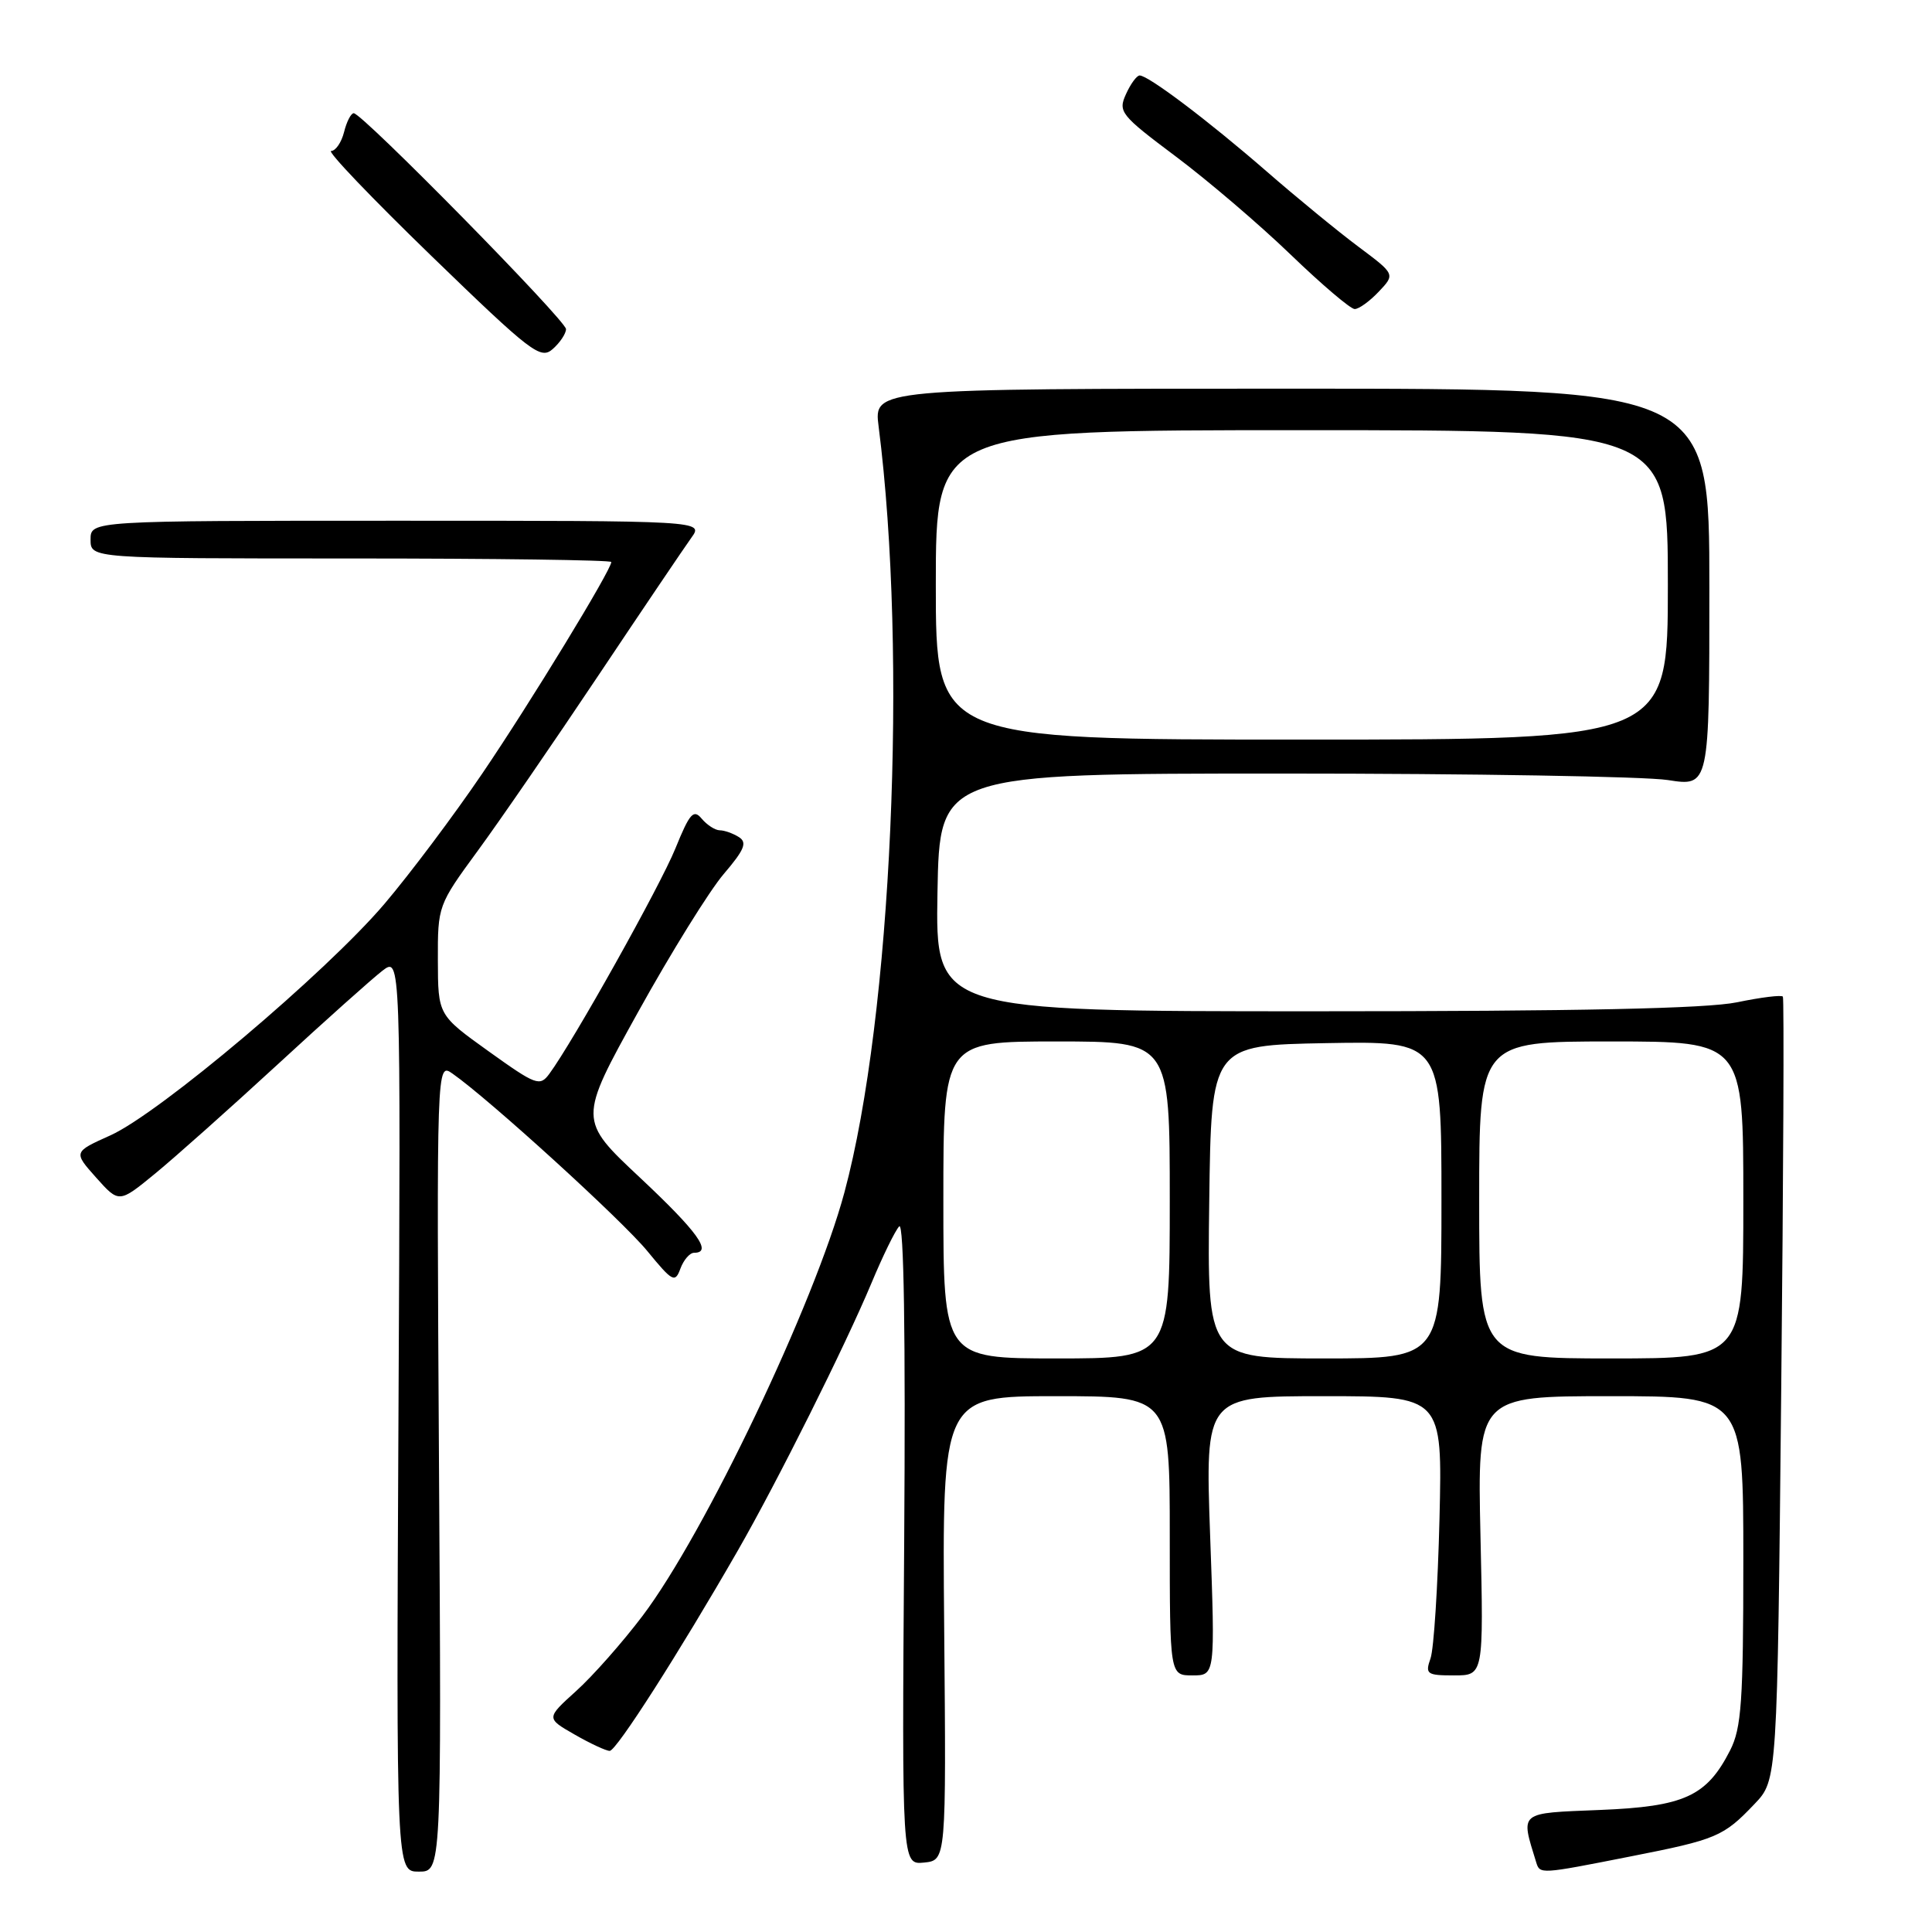 <?xml version="1.0" encoding="UTF-8" standalone="no"?>
<!DOCTYPE svg PUBLIC "-//W3C//DTD SVG 1.1//EN" "http://www.w3.org/Graphics/SVG/1.1/DTD/svg11.dtd" >
<svg xmlns="http://www.w3.org/2000/svg" xmlns:xlink="http://www.w3.org/1999/xlink" version="1.1" viewBox="0 0 256 256">
 <g >
 <path fill="currentColor"
d=" M 58.17 194.39 C 57.85 140.78 57.85 140.78 59.96 142.26 C 64.85 145.68 82.46 161.72 85.78 165.78 C 89.12 169.85 89.45 170.03 90.16 168.09 C 90.59 166.94 91.40 166.00 91.97 166.00 C 94.45 166.00 92.46 163.23 84.82 156.06 C 76.63 148.39 76.63 148.39 84.55 134.10 C 88.90 126.25 94.01 118.02 95.89 115.82 C 98.64 112.60 99.04 111.64 97.91 110.92 C 97.13 110.43 95.99 110.02 95.37 110.02 C 94.75 110.01 93.68 109.31 92.98 108.48 C 91.90 107.18 91.39 107.75 89.50 112.41 C 87.47 117.41 75.93 138.04 72.78 142.30 C 71.53 143.99 71.02 143.80 64.74 139.30 C 58.04 134.50 58.04 134.50 58.02 127.24 C 58.00 120.04 58.04 119.92 63.30 112.74 C 66.22 108.76 73.41 98.30 79.29 89.50 C 85.17 80.70 90.72 72.49 91.61 71.25 C 93.24 69.00 93.24 69.00 52.62 69.00 C 12.00 69.00 12.00 69.00 12.00 71.50 C 12.00 74.00 12.00 74.00 46.50 74.00 C 65.47 74.00 81.00 74.21 81.00 74.47 C 81.00 75.52 70.25 93.16 63.90 102.50 C 60.17 108.00 54.34 115.77 50.94 119.77 C 43.18 128.89 21.11 147.54 14.61 150.45 C 9.72 152.65 9.72 152.65 12.74 156.04 C 15.77 159.43 15.77 159.43 20.54 155.52 C 23.16 153.37 30.46 146.87 36.77 141.06 C 43.07 135.25 49.33 129.66 50.67 128.63 C 53.10 126.76 53.10 126.76 52.80 187.38 C 52.50 248.00 52.50 248.00 55.50 248.00 C 58.50 248.00 58.50 248.00 58.17 194.39 Z  M 215.99 246.00 C 227.49 243.74 228.36 243.37 232.50 239.02 C 235.50 235.87 235.50 235.87 236.02 184.19 C 236.31 155.76 236.41 132.30 236.24 132.06 C 236.08 131.81 233.34 132.15 230.16 132.81 C 226.13 133.64 209.19 134.00 174.16 134.00 C 123.95 134.00 123.95 134.00 124.22 118.25 C 124.50 102.50 124.50 102.50 170.00 102.50 C 195.03 102.50 217.97 102.89 221.00 103.36 C 226.50 104.22 226.50 104.22 226.50 77.86 C 226.50 51.50 226.50 51.50 171.14 51.50 C 115.78 51.50 115.78 51.50 116.42 56.50 C 120.30 86.86 118.16 134.72 111.89 158.00 C 107.94 172.68 93.35 203.28 85.12 214.14 C 82.47 217.64 78.52 222.11 76.33 224.08 C 72.36 227.67 72.36 227.67 76.13 229.83 C 78.20 231.02 80.30 232.00 80.79 232.00 C 81.67 232.00 89.94 219.07 97.74 205.50 C 102.96 196.42 112.03 178.26 115.48 170.00 C 116.97 166.43 118.62 163.05 119.15 162.50 C 119.77 161.86 120.00 176.81 119.81 204.30 C 119.50 247.09 119.50 247.09 122.44 246.80 C 125.38 246.50 125.38 246.50 125.11 215.75 C 124.84 185.00 124.84 185.00 139.92 185.00 C 155.00 185.00 155.00 185.00 155.00 203.50 C 155.00 222.00 155.00 222.00 158.01 222.00 C 161.02 222.00 161.02 222.00 160.35 203.50 C 159.69 185.00 159.69 185.00 175.41 185.00 C 191.13 185.00 191.13 185.00 190.74 201.25 C 190.52 210.19 189.99 218.51 189.55 219.75 C 188.82 221.83 189.06 222.00 192.68 222.00 C 196.59 222.00 196.59 222.00 196.17 203.50 C 195.76 185.00 195.76 185.00 213.38 185.00 C 231.00 185.00 231.00 185.00 231.00 206.75 C 231.00 225.48 230.75 228.98 229.25 231.93 C 226.14 238.03 223.18 239.38 211.98 239.83 C 201.14 240.27 201.47 239.99 203.55 246.75 C 204.05 248.36 204.03 248.36 215.99 246.00 Z  M 75.00 43.61 C 75.00 42.47 48.00 15.00 46.87 15.00 C 46.51 15.00 45.93 16.12 45.59 17.50 C 45.24 18.88 44.47 20.00 43.88 20.00 C 43.28 20.00 49.26 26.25 57.15 33.90 C 70.45 46.78 71.63 47.68 73.25 46.24 C 74.21 45.39 75.00 44.20 75.00 43.61 Z  M 182.69 38.65 C 184.88 36.34 184.88 36.34 180.01 32.70 C 177.33 30.70 171.84 26.20 167.82 22.70 C 160.11 16.00 152.17 10.00 151.01 10.00 C 150.63 10.00 149.81 11.11 149.20 12.47 C 148.13 14.81 148.48 15.25 155.78 20.72 C 160.03 23.90 166.88 29.75 171.00 33.72 C 175.12 37.69 178.95 40.95 179.50 40.95 C 180.05 40.96 181.49 39.92 182.69 38.65 Z  M 125.00 159.00 C 125.00 138.00 125.00 138.00 140.00 138.00 C 155.00 138.00 155.00 138.00 155.00 159.00 C 155.00 180.00 155.00 180.00 140.00 180.00 C 125.00 180.00 125.00 180.00 125.00 159.00 Z  M 160.23 159.25 C 160.50 138.50 160.50 138.50 175.75 138.22 C 191.00 137.95 191.00 137.95 191.00 158.97 C 191.00 180.00 191.00 180.00 175.48 180.00 C 159.96 180.00 159.96 180.00 160.23 159.25 Z  M 196.00 159.00 C 196.00 138.00 196.00 138.00 213.50 138.00 C 231.00 138.00 231.00 138.00 231.00 159.00 C 231.00 180.00 231.00 180.00 213.50 180.00 C 196.00 180.00 196.00 180.00 196.00 159.00 Z  M 124.00 77.50 C 124.00 57.00 124.00 57.00 172.50 57.00 C 221.00 57.00 221.00 57.00 221.00 77.50 C 221.00 98.00 221.00 98.00 172.50 98.00 C 124.00 98.00 124.00 98.00 124.00 77.50 Z "/>
</g>
</svg>